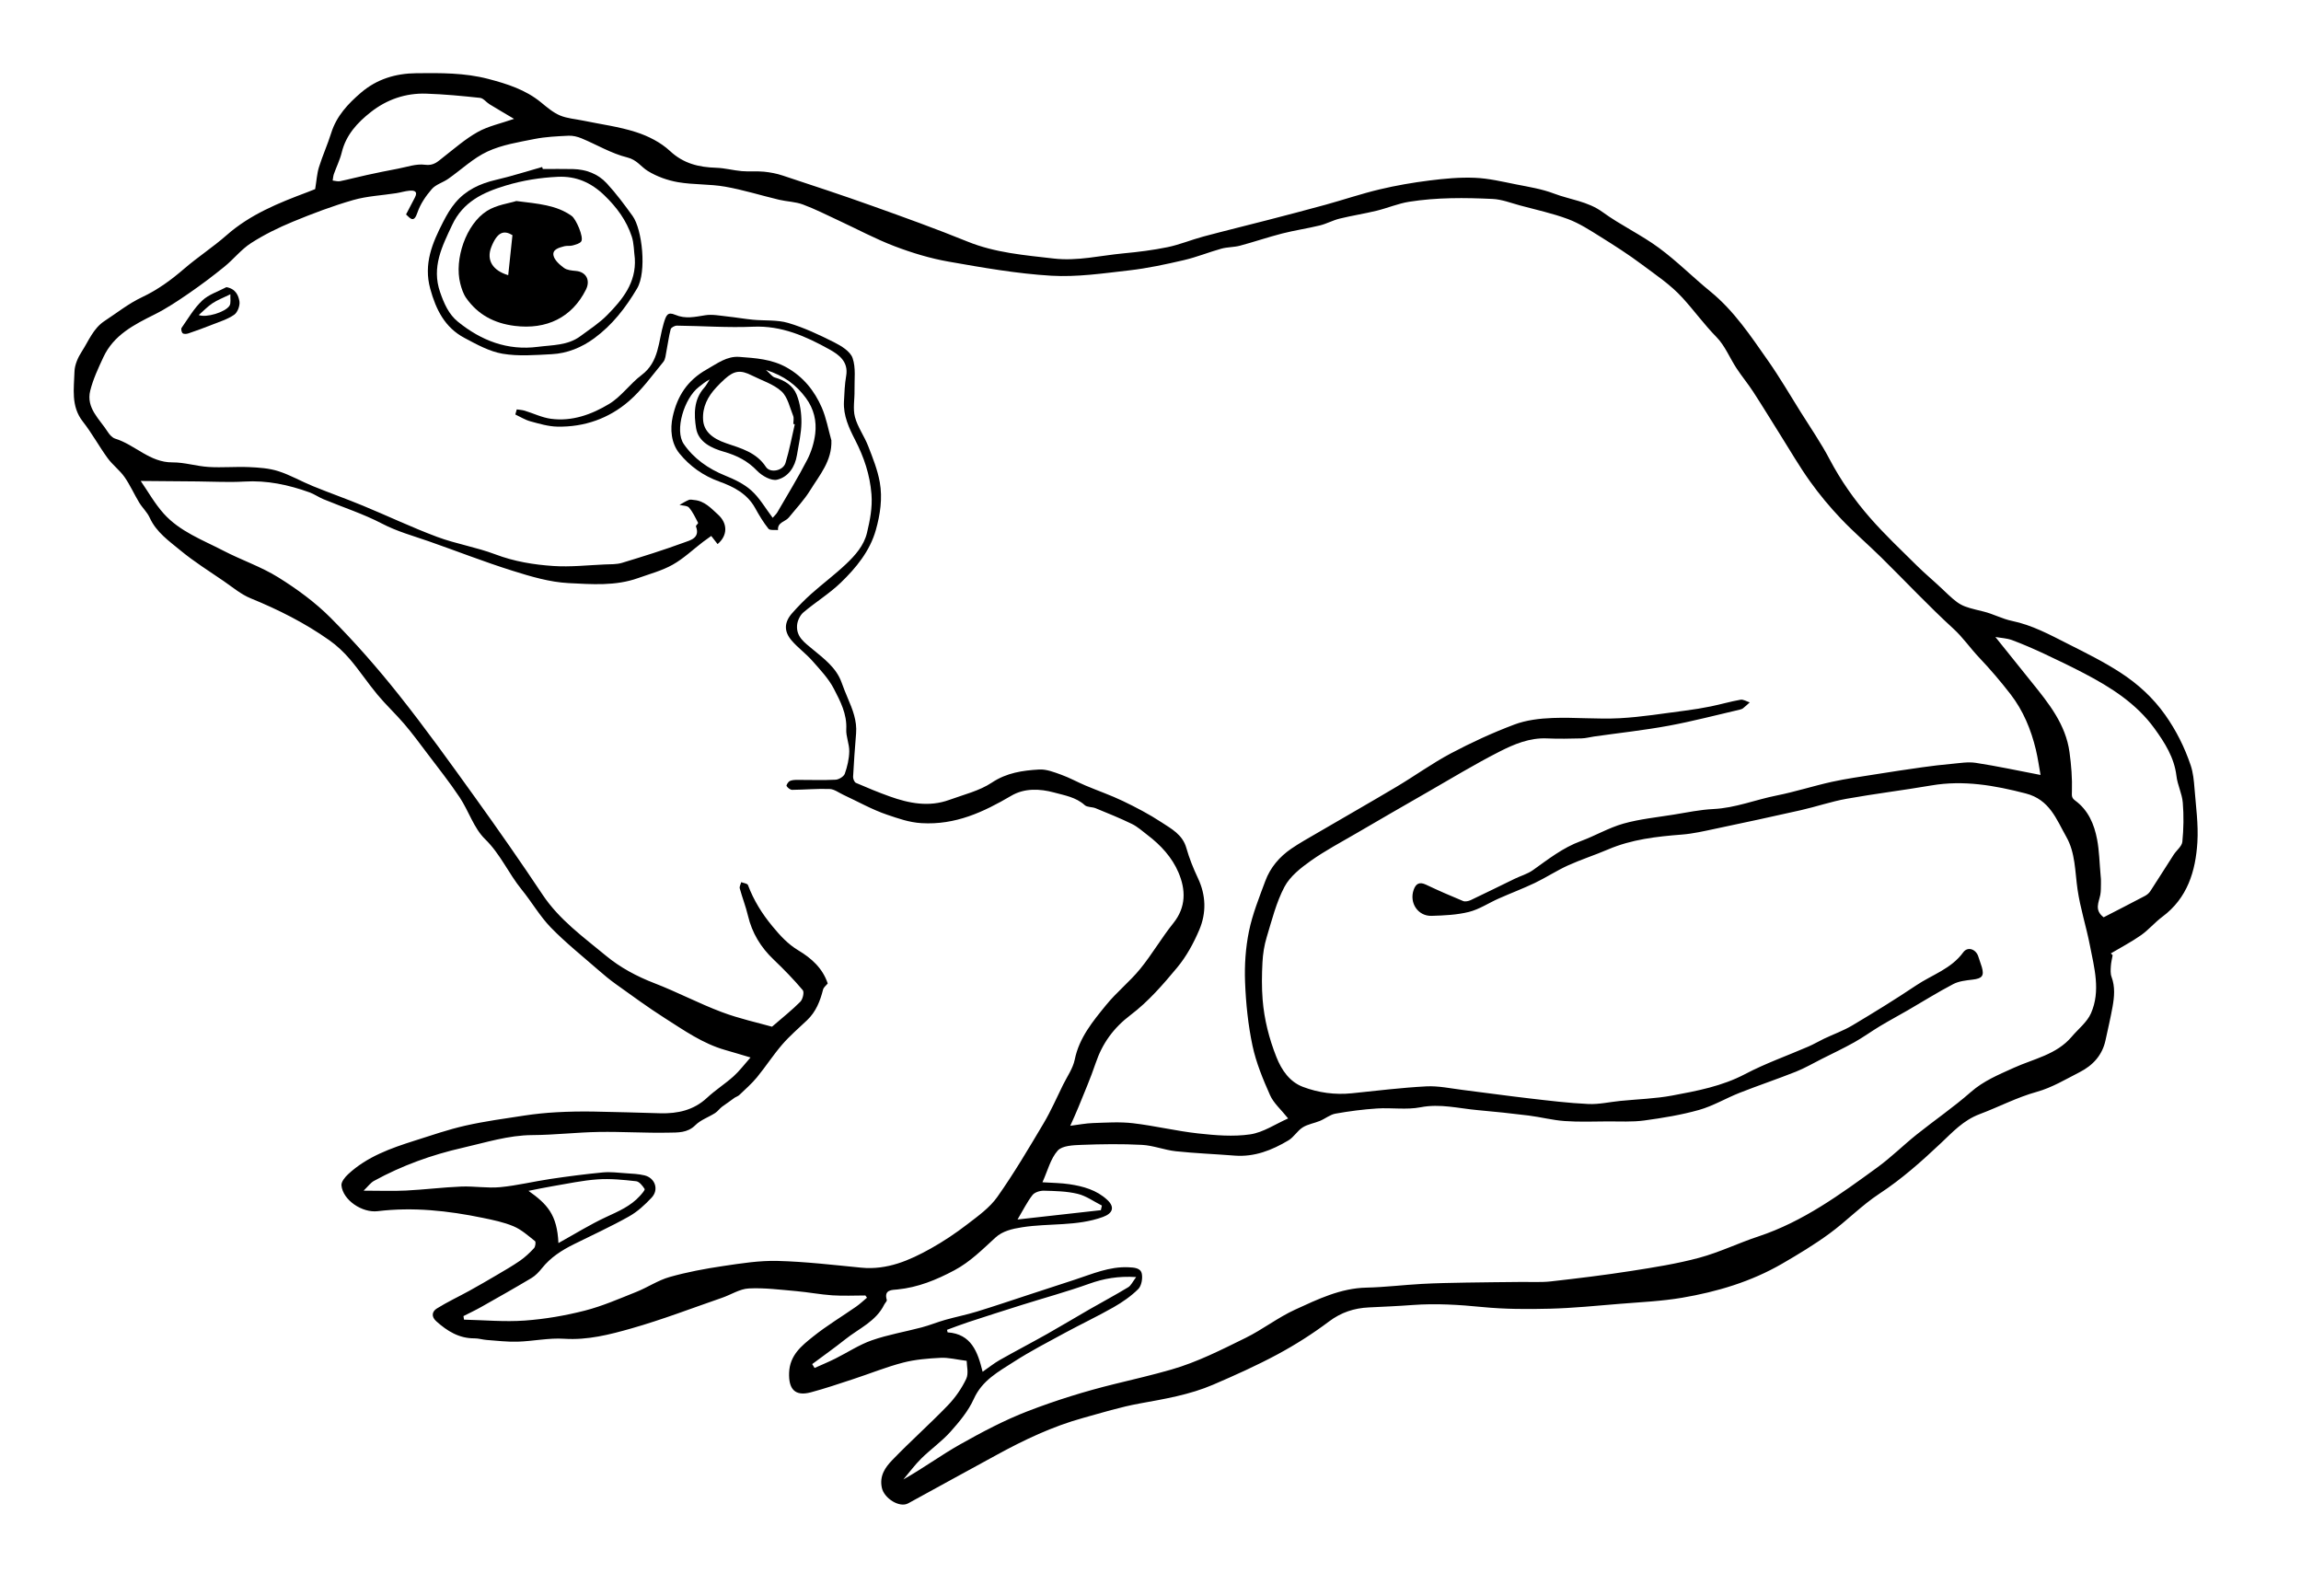 <?xml version="1.0" encoding="utf-8"?>
<!-- Generator: Adobe Illustrator 24.1.1, SVG Export Plug-In . SVG Version: 6.00 Build 0)  -->
<svg version="1.1" id="Layer_1" xmlns="http://www.w3.org/2000/svg" xmlns:xlink="http://www.w3.org/1999/xlink" x="0px" y="0px"
	 viewBox="0 0 952.61 660.76" style="enable-background:new 0 0 952.61 660.76;" xml:space="preserve">
<g>
	<path d="M874.63,395.44c-0.26,1.51-0.65,3.01-0.74,4.52c-0.09,1.48-0.22,3.11,0.28,4.44c1.54,4.14,1.16,8.29,0.42,12.43
		c-0.83,4.65-1.93,9.25-2.92,13.87c-1.33,6.17-5.23,10.36-10.63,13.13c-5.82,2.98-11.59,6.46-17.81,8.18
		c-8.27,2.3-15.73,6.26-23.62,9.22c-6.82,2.56-11.24,7.46-16.12,12.06c-8.02,7.56-16.18,14.83-25.48,20.93
		c-7.32,4.81-13.53,11.29-20.63,16.48c-6.23,4.56-12.89,8.58-19.58,12.46c-12.84,7.44-26.92,11.63-41.43,14.1
		c-8.51,1.44-17.2,1.82-25.82,2.52c-9.61,0.79-19.23,1.76-28.87,2.01c-9.32,0.24-18.72,0.22-27.99-0.69
		c-9.62-0.95-19.18-1.55-28.82-0.84c-6.05,0.45-12.11,0.71-18.17,1c-6.11,0.29-11.47,2.04-16.53,5.85
		c-6.69,5.03-13.83,9.57-21.2,13.54c-8.66,4.66-17.67,8.7-26.71,12.59c-9.72,4.18-20.11,5.92-30.49,7.8
		c-7.91,1.44-15.65,3.84-23.42,5.99c-12.64,3.5-24.41,9.08-35.86,15.36c-12.16,6.67-24.35,13.28-36.5,19.98
		c-3.61,1.99-9.96-2.09-10.9-6.39c-1.09-5,1.4-8.5,4.27-11.48c7.45-7.74,15.52-14.89,22.98-22.62c3.09-3.2,5.77-7.04,7.67-11.04
		c1.08-2.28,0.19-5.48,0.19-7.46c-4.32-0.55-7.57-1.42-10.77-1.25c-5.21,0.26-10.52,0.68-15.54,1.98
		c-7.01,1.82-13.78,4.58-20.68,6.84c-5.82,1.91-11.63,3.89-17.55,5.47c-6.53,1.74-9.24-1.3-8.97-8.18c0.29-7.24,5.18-11.1,9.92-14.9
		c5.63-4.52,11.89-8.26,17.83-12.4c1.59-1.11,3-2.46,4.49-3.7c-0.23-0.31-0.45-0.61-0.68-0.92c-4.55,0-9.12,0.24-13.65-0.06
		c-5-0.33-9.96-1.3-14.95-1.74c-6.55-0.57-13.14-1.44-19.66-1.11c-3.73,0.19-7.32,2.57-11.02,3.85
		c-12.51,4.32-24.89,9.1-37.61,12.71c-8.97,2.55-18.1,4.9-27.78,4.27c-6.37-0.42-12.85,1.01-19.29,1.21
		c-4.25,0.13-8.52-0.4-12.78-0.71c-1.71-0.13-3.4-0.68-5.09-0.67c-6.37,0.04-11.26-3.01-15.79-7.06c-2.22-1.98-1.74-4.08,0.2-5.29
		c4.32-2.7,8.98-4.87,13.45-7.33c3.8-2.1,7.56-4.27,11.3-6.48c3.28-1.94,6.6-3.83,9.73-6c2.11-1.47,4.03-3.29,5.78-5.18
		c0.57-0.62,0.82-2.58,0.4-2.91c-2.82-2.24-5.62-4.76-8.88-6.14c-4.02-1.7-8.43-2.6-12.74-3.49c-14.36-2.97-28.85-4.54-43.51-2.77
		c-6.42,0.78-14.42-4.58-15-10.67c-0.14-1.46,1.45-3.41,2.74-4.61c7.83-7.29,17.65-10.77,27.59-13.92
		c6.95-2.2,13.87-4.61,20.96-6.21c8.08-1.82,16.32-2.94,24.52-4.19c4.37-0.66,8.78-1.11,13.19-1.35c5.06-0.28,10.14-0.37,15.21-0.29
		c9.27,0.14,18.54,0.47,27.81,0.71c7.2,0.18,13.79-1.25,19.33-6.41c3.43-3.2,7.46-5.74,10.95-8.87c2.47-2.22,4.49-4.93,7.05-7.82
		c-3.78-1.12-7.11-2.14-10.46-3.09c-9.31-2.64-17.11-8.17-25.1-13.25c-6.9-4.38-13.49-9.25-20.15-14c-2.51-1.79-4.9-3.77-7.22-5.8
		c-6.65-5.81-13.59-11.34-19.73-17.65c-4.57-4.71-7.91-10.59-12.09-15.72c-5.43-6.67-8.77-14.67-15.15-20.89
		c-4.67-4.55-6.76-11.65-10.51-17.28c-4.19-6.3-8.93-12.24-13.49-18.29c-3.08-4.09-6.13-8.22-9.45-12.11
		c-3.55-4.15-7.58-7.89-11.07-12.08c-3.96-4.75-7.38-9.95-11.39-14.66c-2.52-2.95-5.43-5.71-8.6-7.94
		c-10.09-7.13-21.06-12.64-32.51-17.32c-4.02-1.64-7.52-4.62-11.16-7.12c-6.04-4.15-12.3-8.05-17.93-12.71
		c-4.74-3.93-10-7.53-12.72-13.54c-1.03-2.28-3.03-4.1-4.35-6.27c-2.11-3.48-3.76-7.27-6.09-10.59c-1.99-2.83-4.93-4.99-6.97-7.79
		c-3.59-4.92-6.51-10.35-10.27-15.14c-5.02-6.39-3.66-13.66-3.47-20.7c0.08-2.82,1.45-5.89,3.03-8.33
		c2.84-4.39,4.75-9.56,9.39-12.61c5.14-3.37,10.03-7.28,15.54-9.87c6.53-3.07,12.11-7.18,17.51-11.83
		c5.64-4.85,11.94-8.94,17.52-13.85c9.78-8.61,21.51-13.33,33.44-17.8c1.37-0.51,2.72-1.07,3.21-1.27c0.59-3.54,0.74-6.43,1.58-9.11
		c1.49-4.77,3.57-9.35,5.06-14.12c2.2-7.05,7.01-12.15,12.36-16.72c6.52-5.57,14.24-7.94,22.89-8.03
		c10.03-0.11,20.03-0.19,29.79,2.37c7.77,2.04,15.42,4.45,21.82,9.71c2.45,2.01,4.97,4.18,7.83,5.4c2.99,1.27,6.43,1.48,9.67,2.16
		c7.31,1.52,14.81,2.48,21.88,4.76c5.03,1.62,10.2,4.25,14.02,7.81c5.64,5.25,11.95,6.71,19.14,6.94c3.54,0.11,7.05,1.08,10.59,1.39
		c3.04,0.26,6.12-0.06,9.15,0.23c2.64,0.26,5.31,0.77,7.82,1.61c12.38,4.09,24.77,8.17,37.04,12.56
		c13.22,4.72,26.43,9.48,39.43,14.76c11.51,4.67,23.57,5.62,35.67,7.02c9.86,1.14,19.3-1.24,28.91-2.14
		c6.12-0.57,12.26-1.33,18.27-2.57c4.99-1.03,9.77-3.04,14.72-4.37c8.89-2.38,17.84-4.55,26.76-6.86
		c7.98-2.07,15.97-4.14,23.92-6.33c7.46-2.06,14.8-4.55,22.31-6.34c6.8-1.62,13.73-2.82,20.66-3.69c6.24-0.79,12.59-1.38,18.85-1.12
		c5.68,0.23,11.34,1.59,16.96,2.71c5.3,1.05,10.74,1.9,15.75,3.81c6.69,2.55,13.99,3.19,20.14,7.67c7.41,5.4,15.88,9.34,23.26,14.77
		c7.52,5.52,14.15,12.23,21.4,18.14c9.82,8.01,16.69,18.43,23.83,28.6c4.8,6.84,9.03,14.09,13.47,21.19
		c4.06,6.49,8.43,12.82,11.99,19.57c4.65,8.83,10.32,16.92,16.83,24.35c6.05,6.91,12.77,13.25,19.31,19.72
		c3.34,3.31,6.99,6.32,10.4,9.57c7.59,7.23,7.6,7.13,17.21,9.46c4,0.97,7.76,3.05,11.78,3.88c8.31,1.71,15.62,5.68,23.03,9.43
		c7.43,3.76,14.95,7.46,21.91,11.99c7.13,4.63,13.43,10.34,18.47,17.45c4.6,6.5,8.08,13.47,10.59,20.92
		c1.02,3.03,1.33,6.35,1.58,9.57c0.58,7.42,1.64,14.9,1.19,22.28c-0.74,12-4.12,23.13-14.51,30.85c-3.11,2.31-5.65,5.4-8.81,7.62
		c-3.98,2.79-8.32,5.05-12.51,7.54C874.14,394.93,874.39,395.18,874.63,395.44z M213.34,171.6c0.2-0.7,0.4-1.41,0.6-2.11
		c1.1,0.17,2.24,0.22,3.3,0.54c3.61,1.1,7.13,2.84,10.81,3.34c8.75,1.2,16.89-1.78,24.11-6.13c5.05-3.04,8.66-8.38,13.45-11.97
		c7.32-5.47,6.92-13.97,9.15-21.38c1.03-3.4,1.58-4.92,4.79-3.56c4.27,1.82,8.21,0.84,12.42,0.18c2.93-0.46,6.06,0.18,9.08,0.5
		c3.56,0.37,7.09,1.01,10.65,1.35c4.89,0.47,10.03-0.02,14.63,1.34c6.54,1.93,12.82,4.9,18.94,7.97c3,1.51,6.74,3.78,7.7,6.55
		c1.42,4.07,0.71,8.9,0.8,13.4c0.08,3.69-0.73,7.58,0.18,11.02c1.12,4.19,3.88,7.92,5.47,12.02c1.9,4.89,3.9,9.87,4.81,15
		c1.17,6.61,0.18,13.36-1.64,19.79c-2.47,8.72-8.16,15.62-14.48,21.74c-4.73,4.57-10.48,8.07-15.52,12.35
		c-1.39,1.19-2.45,3.44-2.6,5.29c-0.38,4.81,2.99,7.08,6.47,9.98c4.57,3.8,9.76,7.58,11.94,13.69c0.79,2.2,1.66,4.38,2.58,6.54
		c1.99,4.66,3.87,9.33,3.44,14.57c-0.49,5.99-0.93,11.98-1.24,17.97c-0.04,0.84,0.53,2.23,1.18,2.52c4.59,2,9.23,3.91,13.94,5.6
		c8.09,2.91,16.35,4.5,24.77,1.42c5.95-2.17,12.4-3.7,17.56-7.13c6.17-4.1,12.76-5.02,19.56-5.42c3.01-0.18,6.21,1.09,9.17,2.16
		c3.44,1.24,6.66,3.04,10.04,4.47c5.15,2.18,10.46,4,15.49,6.42c5.45,2.62,10.87,5.45,15.92,8.77c4.12,2.71,8.76,5.09,10.33,10.63
		c1.21,4.28,2.89,8.47,4.79,12.49c3.38,7.12,3.55,14.42,0.58,21.42c-2.34,5.52-5.33,11.01-9.14,15.6
		c-5.85,7.04-12,14.14-19.24,19.61c-7.17,5.43-11.77,11.81-14.56,20.08c-2.09,6.2-4.72,12.22-7.17,18.3
		c-0.99,2.46-2.12,4.85-3.31,7.54c3.37-0.42,6.39-1.03,9.43-1.13c5.51-0.18,11.09-0.57,16.54,0.07c9.04,1.06,17.95,3.24,26.99,4.23
		c7.13,0.78,14.52,1.41,21.54,0.38c5.42-0.8,10.45-4.28,15.7-6.59c-3-3.76-6.03-6.35-7.49-9.64c-2.94-6.62-5.78-13.46-7.27-20.5
		c-1.82-8.61-2.73-17.49-3.07-26.3c-0.27-6.99,0.21-14.18,1.61-21.03c1.45-7.11,4.23-13.98,6.77-20.83
		c2.06-5.57,5.85-10.01,10.73-13.36c3.48-2.38,7.19-4.43,10.84-6.56c10.95-6.39,21.96-12.67,32.85-19.15
		c7.53-4.48,14.67-9.66,22.39-13.76c8.49-4.5,17.28-8.55,26.27-11.93c4.95-1.87,10.55-2.53,15.9-2.73c9.23-0.34,18.5,0.59,27.71,0.1
		c9.12-0.48,18.19-2.01,27.27-3.16c3.5-0.45,7-1.02,10.46-1.73c4.12-0.84,8.17-2.04,12.3-2.76c1.18-0.21,2.55,0.7,3.84,1.1
		c-0.91,0.81-1.8,1.65-2.75,2.41c-0.37,0.3-0.88,0.47-1.35,0.58c-9.83,2.27-19.6,4.86-29.52,6.68c-10.21,1.88-20.56,2.99-30.84,4.45
		c-1.73,0.25-3.45,0.74-5.19,0.78c-4.74,0.11-9.5,0.23-14.24,0.01c-7.22-0.34-13.67,2.38-19.75,5.48
		c-10.22,5.2-20.04,11.18-29.99,16.89c-9.72,5.57-19.42,11.18-29.1,16.83c-6.4,3.74-12.99,7.21-19.02,11.48
		c-4.14,2.93-8.58,6.43-10.87,10.75c-3.42,6.47-5.23,13.83-7.38,20.91c-1.01,3.33-1.56,6.89-1.74,10.38
		c-0.27,5.13-0.34,10.32,0.07,15.43c0.66,8.18,2.67,16.1,5.7,23.75c2.17,5.49,5.53,10.29,10.96,12.35c6.4,2.43,13.3,3.38,20.29,2.66
		c10.26-1.05,20.52-2.32,30.81-2.86c5-0.26,10.07,0.86,15.1,1.48c9.19,1.13,18.36,2.44,27.56,3.5c8.11,0.94,16.24,1.94,24.39,2.32
		c4.4,0.21,8.85-0.84,13.28-1.28c7.18-0.72,14.46-0.91,21.52-2.23c10.3-1.92,20.58-3.85,30.12-8.87c8.43-4.44,17.52-7.63,26.3-11.44
		c2.19-0.95,4.25-2.18,6.4-3.21c3.89-1.85,8.01-3.31,11.69-5.5c8.94-5.33,17.82-10.79,26.47-16.59c6.56-4.4,14.47-6.81,19.45-13.66
		c1.89-2.6,5.39-1.29,6.3,1.88c0.41,1.42,1,2.79,1.41,4.22c1.04,3.66,0.1,4.72-3.79,5.18c-2.75,0.33-5.71,0.63-8.09,1.88
		c-6.4,3.35-12.54,7.21-18.8,10.83c-3.82,2.21-7.71,4.29-11.49,6.56c-3.59,2.16-6.99,4.65-10.65,6.69
		c-4.39,2.46-8.94,4.61-13.44,6.87c-3.56,1.8-7.04,3.83-10.73,5.3c-7.72,3.07-15.61,5.71-23.34,8.76
		c-5.63,2.22-10.94,5.43-16.72,7.06c-7.41,2.09-15.11,3.34-22.76,4.38c-4.95,0.67-10.03,0.35-15.05,0.38
		c-5.95,0.04-11.91,0.27-17.83-0.15c-5-0.35-9.92-1.65-14.9-2.28c-7.08-0.88-14.17-1.62-21.28-2.26c-7.79-0.7-15.38-2.74-23.46-1.17
		c-5.84,1.14-12.08,0.11-18.11,0.51c-5.74,0.37-11.48,1.12-17.15,2.13c-2.24,0.4-4.22,2.08-6.4,2.99c-2.36,0.98-5.05,1.37-7.17,2.7
		c-2.21,1.39-3.66,4.04-5.89,5.37c-6.84,4.08-14.11,6.97-22.36,6.31c-8.08-0.64-16.2-0.94-24.26-1.8c-4.72-0.5-9.32-2.39-14.02-2.64
		c-8.34-0.44-16.73-0.32-25.08,0c-3.39,0.13-7.96,0.3-9.82,2.38c-2.98,3.34-4.14,8.3-6.32,13.1c4.25,0.28,7.72,0.29,11.12,0.8
		c5.75,0.86,11.34,2.4,15.75,6.52c3.17,2.97,2.27,5.56-1.83,7.05c-10.82,3.94-22.3,2.52-33.4,4.25c-4.17,0.65-8.13,1.57-11.06,4.25
		c-5.4,4.92-10.45,10.07-17.05,13.58c-7.47,3.98-15.06,7.09-23.56,7.93c-2.21,0.22-5.7,0.02-4.41,4.33
		c0.15,0.49-0.71,1.25-1.04,1.91c-3.41,6.99-10.48,9.89-16.11,14.38c-4.47,3.56-9.15,6.86-13.73,10.28
		c0.33,0.54,0.66,1.07,0.99,1.61c2.85-1.28,5.75-2.48,8.54-3.87c5.07-2.52,9.87-5.74,15.16-7.59c6.7-2.34,13.8-3.53,20.69-5.36
		c3.29-0.87,6.45-2.19,9.73-3.11c4.31-1.22,8.72-2.09,13-3.4c7.24-2.22,14.42-4.66,21.62-7.02c6.32-2.07,12.64-4.14,18.96-6.2
		c7.25-2.36,14.29-5.51,22.22-5.15c2.42,0.11,5.04,0.26,5.54,2.63c0.42,2-0.12,5.06-1.47,6.4c-2.97,2.95-6.54,5.42-10.2,7.51
		c-6.6,3.76-13.5,7.01-20.18,10.63c-7.11,3.86-14.32,7.59-21.11,11.96c-6.35,4.09-13.12,7.66-16.58,15.37
		c-2.24,4.98-5.96,9.45-9.65,13.58c-3.61,4.04-8.16,7.22-12.04,11.04c-2.72,2.68-5,5.8-7.47,8.72c8.25-4.65,15.61-10.08,23.52-14.53
		c9.04-5.09,18.29-10,27.94-13.72c11.67-4.5,23.71-8.25,35.86-11.23c7.9-1.94,15.77-3.75,23.61-6.01
		c10.85-3.12,20.73-8.19,30.71-13.09c7.07-3.47,13.41-8.46,20.56-11.73c9.36-4.28,18.73-8.86,29.48-9.1
		c7.67-0.17,15.32-1.12,22.99-1.54c6.05-0.33,12.12-0.43,18.18-0.54c7.71-0.14,15.43-0.18,23.15-0.27c4.03-0.05,8.1,0.22,12.08-0.23
		c11.08-1.25,22.15-2.59,33.16-4.31c9.49-1.48,19.04-2.98,28.29-5.48c8.34-2.25,16.24-6.11,24.47-8.83
		c18.46-6.11,33.88-17.4,49.31-28.64c5.67-4.13,10.69-9.14,16.18-13.53c7.41-5.93,15.29-11.31,22.4-17.57
		c5.32-4.68,11.51-7.19,17.75-10.03c8.28-3.77,17.74-5.44,24.05-12.9c2.72-3.21,6.36-6.02,7.98-9.71
		c4.08-9.27,1.35-18.85-0.47-28.21c-1.5-7.73-3.98-15.3-5.1-23.08c-1.07-7.4-0.87-15.12-4.65-21.76
		c-4.09-7.2-6.84-15.38-16.79-17.95c-12.97-3.35-25.74-5.6-39.11-3.31c-11.66,2-23.42,3.42-35.06,5.51
		c-6.38,1.15-12.58,3.28-18.92,4.72c-11.83,2.68-23.69,5.22-35.56,7.72c-4.53,0.96-9.09,2.02-13.69,2.38
		c-10.47,0.82-20.82,1.97-30.61,6.17c-5.47,2.34-11.16,4.16-16.57,6.61c-4.7,2.14-9.06,5.02-13.72,7.25
		c-4.9,2.34-10,4.25-14.97,6.46c-4.12,1.82-8,4.45-12.29,5.53c-4.98,1.25-10.29,1.47-15.47,1.63c-5.68,0.17-9.32-5.39-7.43-10.77
		c0.92-2.62,2.44-3.41,5.15-2.12c5.03,2.39,10.15,4.63,15.31,6.75c0.88,0.36,2.26,0.05,3.2-0.39c6.07-2.86,12.06-5.87,18.1-8.79
		c2.53-1.23,5.37-2.01,7.62-3.61c6.31-4.49,12.36-9.27,19.77-12c5.98-2.2,11.59-5.53,17.67-7.25c6.76-1.91,13.86-2.6,20.83-3.73
		c5.46-0.88,10.93-2.05,16.44-2.31c9.07-0.43,17.41-3.86,26.16-5.6c7.7-1.53,15.21-3.97,22.88-5.66c5.95-1.31,12.01-2.14,18.04-3.11
		c6.45-1.03,12.91-2.01,19.39-2.92c4.06-0.57,8.14-1.06,12.22-1.42c3.32-0.3,6.74-0.91,9.97-0.41c8.77,1.35,17.46,3.22,26.78,5.01
		c-0.61-3.32-1.09-6.94-1.94-10.48c-2-8.32-5.24-16.16-10.49-22.95c-4.08-5.28-8.44-10.38-13.03-15.22
		c-3.66-3.85-6.6-8.22-10.6-11.88c-10.31-9.43-19.89-19.66-29.85-29.48c-5.52-5.44-11.44-10.5-16.77-16.12
		c-4.59-4.84-8.9-10.01-12.77-15.43c-4.4-6.15-8.2-12.74-12.24-19.15c-3.76-5.97-7.42-12.01-11.27-17.93
		c-2.17-3.33-4.73-6.41-6.91-9.73c-2.81-4.28-4.78-9.33-8.28-12.9c-5.05-5.14-9.25-10.98-14.09-16.27
		c-5.02-5.5-10.97-9.41-16.72-13.72c-5.56-4.17-11.43-7.92-17.33-11.6c-4.31-2.69-8.66-5.52-13.37-7.28
		c-6.4-2.38-13.16-3.83-19.78-5.62c-3.77-1.01-7.55-2.52-11.37-2.7c-11.54-0.55-23.12-0.65-34.57,1.16
		c-4.58,0.72-8.97,2.62-13.51,3.72c-5.06,1.23-10.22,2.02-15.28,3.26c-2.79,0.68-5.39,2.14-8.18,2.82
		c-5.15,1.26-10.42,2.02-15.56,3.33c-5.89,1.51-11.66,3.49-17.54,5.06c-2.49,0.66-5.2,0.54-7.68,1.23
		c-5.21,1.45-10.25,3.52-15.5,4.74c-7.49,1.74-15.05,3.38-22.67,4.25c-10.72,1.22-21.6,2.84-32.28,2.21
		c-14.24-0.85-28.43-3.36-42.52-5.84c-7.6-1.34-15.13-3.62-22.34-6.37c-7.95-3.03-15.51-7.11-23.25-10.7
		c-4.88-2.26-9.68-4.72-14.71-6.58c-3.1-1.15-6.59-1.19-9.85-1.96c-7.46-1.77-14.82-4.1-22.35-5.42c-6.4-1.13-13.07-0.74-19.48-1.85
		c-4.35-0.75-8.81-2.35-12.55-4.66c-2.83-1.75-4.46-4.6-8.48-5.59c-6.55-1.61-12.59-5.27-18.92-7.9c-1.67-0.69-3.61-1.17-5.39-1.08
		c-4.71,0.23-9.47,0.43-14.08,1.35c-6.59,1.32-13.46,2.4-19.47,5.19c-5.91,2.74-10.85,7.54-16.29,11.33
		c-2.18,1.52-5.09,2.3-6.75,4.21c-2.47,2.85-4.76,6.19-5.95,9.72c-1.46,4.33-2.8,2.63-4.72,0.79c1.26-2.41,2.48-4.72,3.68-7.05
		c1.37-2.67-0.45-2.94-2.3-2.78c-1.82,0.16-3.6,0.74-5.41,1.02c-5.96,0.93-12.11,1.2-17.86,2.85c-8.48,2.44-16.79,5.58-24.95,8.95
		c-5.98,2.47-11.89,5.37-17.32,8.86c-4.08,2.62-7.21,6.67-11.03,9.77c-4.73,3.84-9.62,7.52-14.64,10.98
		c-4.59,3.16-9.27,6.3-14.24,8.78c-8.54,4.26-16.97,8.52-21.24,17.72c-2.09,4.49-4.24,9.06-5.43,13.83
		c-1.82,7.26,3.93,11.83,7.3,17.16c0.71,1.12,1.84,2.36,3.02,2.72c8.2,2.52,14.29,9.89,23.71,9.83c4.99-0.03,9.97,1.59,14.99,1.9
		c5.57,0.34,11.18-0.19,16.76,0.06c4.06,0.18,8.26,0.46,12.08,1.68c4.93,1.57,9.51,4.24,14.33,6.2c6.83,2.79,13.8,5.24,20.62,8.06
		c10.3,4.25,20.39,9.06,30.82,12.95c7.83,2.92,16.24,4.26,24.05,7.22c7.84,2.97,15.91,4.29,24.06,4.83
		c7.03,0.47,14.15-0.33,21.23-0.64c2.41-0.1,4.94,0.01,7.2-0.67c8.61-2.61,17.21-5.3,25.65-8.4c2.65-0.97,6.77-1.87,4.94-6.69
		c-0.13-0.33,1.02-1.21,0.88-1.47c-1.12-2.18-2.17-4.47-3.74-6.3c-0.74-0.86-2.59-0.78-3.94-1.13c1.29-0.71,2.53-1.52,3.88-2.07
		c0.61-0.25,1.44-0.01,2.17,0.05c4.31,0.36,6.96,3.38,9.9,6.04c4.02,3.64,4.05,8.64-0.19,12.21c-0.82-1.05-1.63-2.1-2.63-3.37
		c-1.26,0.91-2.36,1.66-3.42,2.47c-4.17,3.19-8.04,6.91-12.58,9.45c-4.4,2.47-9.46,3.8-14.27,5.52c-9.39,3.36-19.25,2.56-28.8,2.08
		c-7.82-0.4-15.68-2.74-23.24-5.12c-11.68-3.67-23.1-8.16-34.66-12.2c-6.49-2.26-13.06-4.04-19.29-7.29
		c-7.75-4.05-16.2-6.77-24.32-10.14c-1.97-0.82-3.75-2.1-5.75-2.82c-8.71-3.13-17.58-5.03-26.97-4.47c-6.39,0.38-12.83,0-19.25-0.05
		c-7.74-0.06-15.47-0.13-23.65-0.2c2.98,4.29,5.79,9.35,9.55,13.54c6.67,7.41,16.06,10.86,24.67,15.33
		c7.48,3.89,15.62,6.61,22.73,11.04c7.74,4.82,15.3,10.34,21.71,16.78c9.98,10.03,19.37,20.73,28.17,31.81
		c11,13.83,21.31,28.22,31.64,42.58c9.53,13.25,18.87,26.64,27.92,40.22c6.93,10.39,16.88,17.51,26.22,25.25
		c5.92,4.9,12.75,8.56,20.07,11.38c9.41,3.63,18.4,8.39,27.83,11.94c7.31,2.76,15.04,4.42,20.85,6.07
		c4.49-3.89,8.34-6.92,11.75-10.37c1-1.01,1.66-3.95,0.99-4.75c-3.76-4.45-7.84-8.65-12.07-12.68c-5.32-5.07-8.94-10.99-10.63-18.18
		c-0.9-3.81-2.36-7.49-3.39-11.28c-0.2-0.75,0.39-1.72,0.61-2.58c0.96,0.38,2.53,0.53,2.78,1.19c2.38,6.32,5.78,11.81,10.16,17.1
		c3.22,3.9,6.39,7.36,10.67,9.93c5.49,3.29,10.09,7.4,12.2,13.72c-0.66,0.83-1.69,1.58-1.93,2.52c-1.21,4.75-2.93,9.18-6.59,12.66
		c-3.5,3.33-7.2,6.48-10.34,10.12c-3.73,4.31-6.83,9.16-10.46,13.57c-2.16,2.63-4.78,4.89-7.24,7.26c-0.52,0.5-1.27,0.75-1.91,1.12
		c-1.77,1.37-3.57,2.5-5.26,3.76c-1.04,0.78-1.81,1.94-2.89,2.63c-2.71,1.73-5.99,2.83-8.19,5.03c-3.29,3.29-7.32,3.01-11.07,3.09
		c-9.62,0.2-19.25-0.45-28.87-0.29c-9.17,0.15-18.34,1.25-27.51,1.3c-9.97,0.05-19.29,3.07-28.81,5.24
		c-12.86,2.92-25.19,7.36-36.78,13.72c-1.42,0.78-2.45,2.27-4.31,4.05c6.63,0,12.13,0.22,17.6-0.05c7.62-0.38,15.21-1.34,22.83-1.65
		c5.37-0.22,10.82,0.75,16.14,0.25c6.96-0.66,13.82-2.36,20.76-3.39c7.21-1.07,14.45-2.02,21.71-2.71c3.14-0.3,6.37,0.12,9.54,0.34
		c2.59,0.18,5.23,0.27,7.73,0.88c4.38,1.06,6.05,5.89,2.97,9.19c-2.77,2.97-5.9,5.86-9.41,7.82c-7.44,4.18-15.23,7.74-22.89,11.54
		c-4.99,2.48-9.58,5.43-13.12,9.87c-1.23,1.54-2.67,3.08-4.34,4.08c-6.89,4.12-13.88,8.06-20.87,12.01
		c-2.38,1.34-4.86,2.5-7.29,3.74c0.07,0.49,0.15,0.99,0.22,1.48c8.38,0.19,16.8,0.98,25.12,0.38c8.35-0.6,16.74-2.04,24.86-4.11
		c7.31-1.87,14.33-4.95,21.37-7.76c4.67-1.86,8.97-4.8,13.76-6.16c7.2-2.04,14.63-3.43,22.05-4.53c7.52-1.12,15.17-2.33,22.73-2.13
		c11.54,0.3,23.07,1.67,34.58,2.79c10.67,1.04,19.92-2.98,28.82-7.96c5.24-2.93,10.28-6.31,15.04-9.97
		c4.47-3.43,9.31-6.88,12.48-11.38c6.91-9.78,13.01-20.14,19.14-30.45c3.03-5.1,5.42-10.59,8.05-15.93c1.71-3.46,4.1-6.8,4.85-10.47
		c1.85-9.07,7.48-15.81,12.98-22.57c4.31-5.31,9.8-9.67,14.12-14.97c4.91-6.02,8.83-12.85,13.7-18.91c5.39-6.71,5.16-13.92,2.14-21
		c-2.65-6.22-7.3-11.3-12.76-15.45c-2.13-1.62-4.15-3.49-6.51-4.64c-4.9-2.39-9.98-4.43-15.02-6.5c-1.45-0.6-3.48-0.35-4.52-1.29
		c-3.65-3.3-8.31-4.03-12.67-5.22c-5.93-1.61-12.26-1.87-17.72,1.33c-11.54,6.77-23.13,12.19-37.18,11.35
		c-5.18-0.31-9.65-1.95-14.18-3.47c-6.25-2.1-12.09-5.44-18.12-8.23c-1.9-0.88-3.79-2.37-5.73-2.44
		c-5.16-0.19-10.34,0.31-15.51,0.35c-0.81,0.01-1.87-0.84-2.32-1.59c-0.2-0.33,0.67-1.74,1.33-2.06c0.95-0.45,2.17-0.47,3.27-0.47
		c5.23-0.02,10.47,0.2,15.69-0.07c1.36-0.07,3.39-1.31,3.81-2.48c1.05-2.93,1.78-6.13,1.85-9.23c0.06-3.06-1.4-6.16-1.24-9.19
		c0.33-6.3-2.46-11.6-5.13-16.75c-2.21-4.27-5.71-7.92-8.94-11.59c-2.63-2.98-5.95-5.37-8.54-8.38c-3.29-3.82-3.12-7.58,0.23-11.36
		c2.5-2.82,5.15-5.54,7.97-8.04c4.68-4.17,9.74-7.93,14.28-12.23c3.82-3.62,7.46-7.69,8.71-12.98c1.23-5.2,2.29-10.38,1.85-15.97
		c-0.64-8.08-3.1-15.33-6.74-22.41c-2.56-4.98-4.95-10.09-4.65-15.92c0.18-3.57,0.31-7.17,0.92-10.67
		c1.02-5.89-3.03-8.78-6.94-10.95c-9.76-5.42-19.8-9.91-31.58-9.39c-10.5,0.46-21.05-0.33-31.58-0.44
		c-0.88-0.01-2.36,0.78-2.55,1.47c-0.79,2.98-1.15,6.07-1.76,9.09c-0.31,1.53-0.39,3.36-1.3,4.46c-4.57,5.56-8.84,11.56-14.23,16.23
		c-8.32,7.21-18.49,10.77-29.6,10.56c-3.73-0.07-7.49-1.19-11.14-2.18C217.42,173.85,215.42,172.57,213.34,171.6z M870.91,379.75
		c5.53-2.85,11.32-5.8,17.06-8.83c0.85-0.45,1.7-1.14,2.22-1.93c3.29-5.03,6.46-10.14,9.73-15.18c1.17-1.81,3.38-3.45,3.57-5.32
		c0.53-5.37,0.62-10.84,0.18-16.21c-0.3-3.72-2.19-7.3-2.62-11.02c-0.89-7.64-4.89-13.86-9.12-19.7
		c-7.43-10.26-17.97-16.98-29.05-22.77c-5.42-2.83-10.93-5.49-16.47-8.08c-4.4-2.05-8.85-4.01-13.39-5.7
		c-2.19-0.81-4.64-0.89-6.93-1.3c5.17,6.44,10.15,12.66,15.15,18.87c6.97,8.64,13.96,17.32,15.53,28.8c0.74,5.38,1.17,10.86,1,16.27
		c-0.06,1.85-0.16,2.67,1.41,3.82c5.36,3.94,7.83,9.77,9.01,16.01c0.92,4.81,0.99,9.78,1.44,14.67c0.16,1.15,0.19,2.38,0.16,3.62
		c-0.05,1.56,0.03,3.15-0.26,4.66C868.93,373.57,866.94,376.76,870.91,379.75z M212.82,49.21c-3.79-2.25-7-4.12-10.17-6.06
		c-1.35-0.83-2.52-2.48-3.89-2.63c-7.42-0.8-14.87-1.51-22.33-1.75c-8.49-0.28-16.27,2.4-22.92,7.63
		c-5.54,4.35-10.27,9.45-12.03,16.71c-0.74,3.05-2.19,5.93-3.25,8.92c-0.3,0.86-0.35,1.81-0.51,2.71c1.02,0.1,2.09,0.46,3.04,0.27
		c3.7-0.76,7.36-1.74,11.05-2.54c4.27-0.93,8.55-1.82,12.85-2.62c3.75-0.7,7.66-2.14,11.27-1.64c3.67,0.5,5.33-1.37,7.61-3.14
		c4.65-3.62,9.14-7.58,14.25-10.43C202.12,52.21,207.21,51.16,212.82,49.21z M470.37,528.69c-7.49-0.45-13.42,0.62-19.4,2.76
		c-9.25,3.31-18.76,5.9-28.14,8.85c-7.27,2.28-14.53,4.62-21.77,6.99c-3.03,0.99-6,2.15-8.99,3.24c0.08,0.35,0.15,0.7,0.23,1.05
		c9.87,0.68,12.48,8.11,14.5,16.32c2.67-1.85,4.77-3.55,7.08-4.86c6.5-3.68,13.12-7.13,19.63-10.79c5.85-3.3,11.6-6.78,17.42-10.13
		c5.36-3.08,10.83-5.99,16.11-9.19C468.26,532.21,468.94,530.58,470.37,528.69z M231.19,514.62c6.81-3.77,13.08-7.68,19.73-10.77
		c5.09-2.36,10.16-4.5,13.99-8.74c0.81-0.9,2.22-2.48,1.96-2.88c-0.83-1.33-2.2-3.07-3.53-3.21c-5.29-0.59-10.67-1.14-15.95-0.77
		c-6.24,0.43-12.41,1.79-18.6,2.82c-3.35,0.56-6.66,1.28-9.99,1.93C226.52,498.5,230.65,502.78,231.19,514.62z M455.76,501
		c0.14-0.64,0.28-1.27,0.42-1.91c-3.33-1.67-6.5-4-10.03-4.85c-4.5-1.09-9.29-1.18-13.96-1.3c-1.6-0.04-3.84,0.64-4.74,1.8
		c-2.23,2.86-3.85,6.19-6.19,10.12C433.19,503.52,444.47,502.26,455.76,501z"/>
	<path d="M344.19,182.3c0.33,8.48-4.91,14.4-8.8,20.71c-2.48,4.02-5.82,7.51-8.81,11.22c-1.44,1.78-4.77,1.94-4.48,5.21
		c-1.35-0.15-3.35,0.21-3.95-0.54c-2.11-2.64-3.88-5.59-5.52-8.57c-3.29-5.95-8.9-8.83-14.82-10.96
		c-6.67-2.4-12.25-6.38-16.54-11.67c-3.42-4.22-3.92-10.04-2.75-15.28c1.86-8.35,5.99-14.94,14.1-19.5
		c4.43-2.49,8.3-5.55,13.47-5.17c6.71,0.5,13.44,0.91,19.64,4.41c6.88,3.88,11.45,9.62,14.48,16.55
		C342.08,173,342.9,177.75,344.19,182.3z M329.04,175.64c-0.2-0.04-0.4-0.09-0.61-0.13c0-1.12,0.33-2.38-0.06-3.35
		c-1.42-3.51-2.27-7.81-4.84-10.15c-3.32-3.02-8.08-4.46-12.23-6.56c-4.72-2.4-7.35-2.06-11.3,1.5c-1.2,1.08-2.35,2.24-3.45,3.42
		c-3.52,3.78-5.8,8.11-5.47,13.42c0.28,4.52,3.48,7.64,9.59,9.72c6.16,2.1,12.48,3.77,16.42,9.79c1.76,2.68,7.13,1.62,8.12-1.67
		C326.8,186.39,327.8,180.98,329.04,175.64z M319.89,214.37c0.81-0.94,1.49-1.53,1.92-2.27c4.18-7.21,8.54-14.33,12.36-21.72
		c1.71-3.31,2.88-7.12,3.33-10.83c0.63-5.23-0.54-10.26-3.82-14.73c-4.02-5.49-9.09-9.27-16.56-11.66c1.76,1.55,2.57,2.8,3.65,3.11
		c4.03,1.17,7.54,3.35,9.03,7.09c1.42,3.56,2.03,7.67,1.99,11.53c-0.04,4.51-1.11,9.01-1.85,13.5c-0.81,4.96-3.58,9.1-8.25,10.21
		c-2.38,0.56-6.23-1.6-8.22-3.67c-3.91-4.1-8.38-6.36-13.74-7.9c-5.1-1.46-10.62-3.97-11.55-9.79c-0.9-5.63-1.04-11.76,3.33-16.68
		c0.92-1.03,1.55-2.31,2.31-3.48c-1.78,0.9-3.14,2.08-4.56,3.18c-5.99,4.66-10.07,17.89-6.18,23.56c4.12,6,10.14,10.24,17.1,13.06
		c3.86,1.56,7.87,3.46,10.9,6.21C314.48,206.14,316.84,210.33,319.89,214.37z"/>
	<path d="M224.72,69.97c4.17,0,8.33-0.08,12.5,0.02c5.4,0.13,10.32,1.95,13.95,5.88c3.9,4.22,7.36,8.88,10.73,13.55
		c4.01,5.56,5.89,23.19,1.86,29.99c-4.81,8.11-10.32,15.18-17.76,20.64c-5.12,3.76-11.11,6.25-17.56,6.58
		c-6.79,0.35-13.77,0.94-20.39-0.19c-5.48-0.94-10.75-3.87-15.78-6.55c-8.07-4.29-11.77-11.64-14.15-20.33
		c-2.84-10.38,0.89-19,5.34-27.68c1.44-2.82,3.07-5.64,5.11-8.04c4.35-5.13,10.13-7.84,16.67-9.36c6.47-1.5,12.81-3.54,19.21-5.34
		C224.54,69.42,224.63,69.69,224.72,69.97z M262.82,107.03c-0.4-3.05-0.33-6.26-1.28-9.13c-2.19-6.65-6.22-12.1-11.32-17.02
		c-5.52-5.32-11.71-8.04-19.31-7.68c-7.34,0.34-14.48,1.48-21.59,3.63c-9.46,2.85-17.65,6.76-22.14,16.32
		c-4.16,8.87-8.56,17.43-4.99,27.77c1.64,4.74,3.57,9.2,7.43,12.31c9.59,7.75,20.43,11.99,33.02,10.36
		c6.04-0.78,12.39-0.52,17.63-4.41c3.79-2.81,7.83-5.41,11.11-8.74C257.7,124.02,263.42,117.06,262.82,107.03z"/>
	<path d="M93.73,118.88c3.91,0.67,4.99,3.54,5.39,5.83c0.3,1.75-0.74,4.6-2.15,5.58c-2.76,1.92-6.16,2.93-9.35,4.2
		c-3.18,1.27-6.4,2.44-9.65,3.54c-0.72,0.25-1.86,0.33-2.34-0.07c-0.47-0.39-0.77-1.78-0.44-2.24c2.71-3.88,5.15-8.11,8.55-11.31
		C86.43,121.89,90.35,120.68,93.73,118.88z M82.28,130.42c3.08,1.23,11.01-1.17,12.72-3.84c0.7-1.09,0.27-2.9,0.38-4.75
		c-3.04,1.49-5.37,2.36-7.39,3.7C85.99,126.85,84.3,128.65,82.28,130.42z"/>
	<path d="M213.76,83.22c9.22,1.16,16.6,1.66,22.92,6.18c1.81,1.29,5.07,8.79,3.97,10.51c-0.62,0.96-2.33,1.35-3.63,1.72
		c-1.07,0.3-2.31,0.02-3.39,0.31c-2.1,0.57-4.99,1.27-4.49,3.8c0.39,1.96,2.53,3.83,4.33,5.16c1.26,0.94,3.23,1.11,4.91,1.26
		c4.25,0.36,6.17,3.82,4.18,7.78c-5.77,11.51-16.29,16.62-29.49,14.97c-8.44-1.06-15.19-4.61-20.05-11.51
		c-1.22-1.73-1.93-3.93-2.47-6.02c-2.57-10.03,2.38-24.6,11.06-30.07C205.56,84.81,210.71,84.19,213.76,83.22z M212.15,97.35
		c-3.49-2.12-6.22-1.44-8.73,4.87c-2.21,5.58,0.68,9.83,6.98,11.7C210.96,108.7,211.52,103.34,212.15,97.35z"/>
</g>
</svg>
